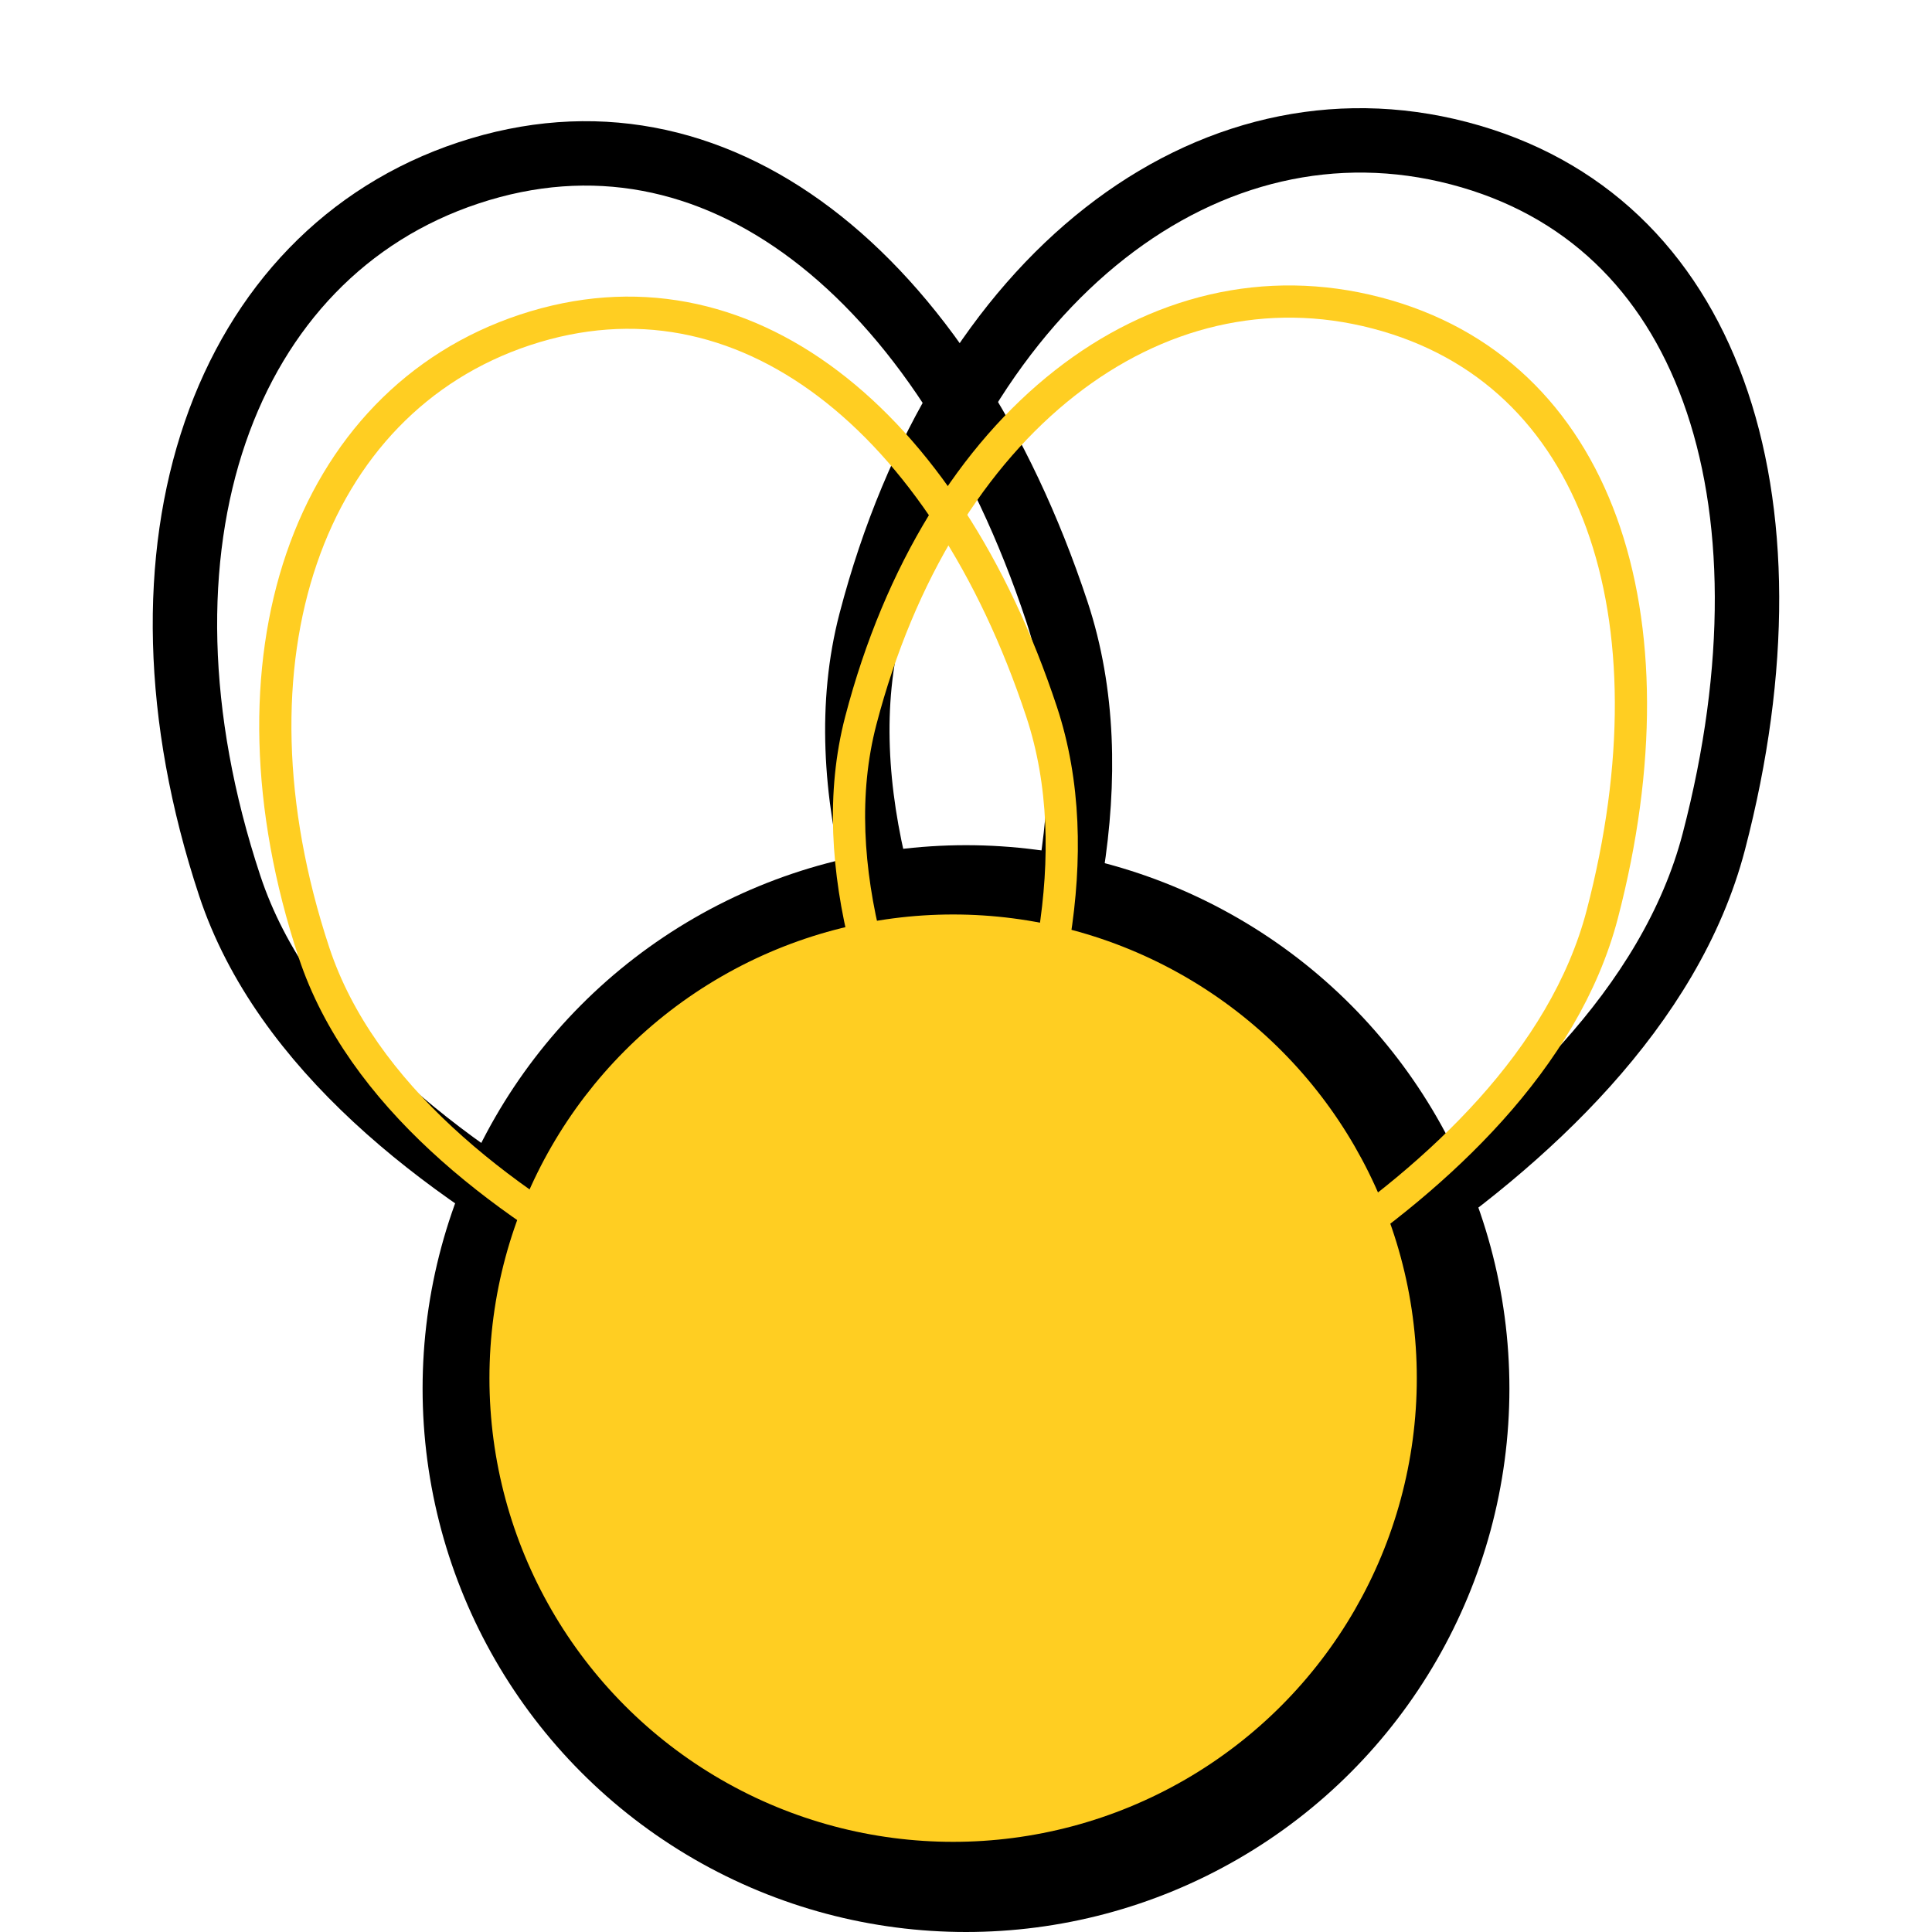 <svg width="30" height="30" viewBox="0 0 30 30" fill="none" xmlns="http://www.w3.org/2000/svg">
<circle cx="15" cy="21.562" r="7.938" fill="black" stroke="black"/>
<path d="M16.413 9.502C17.248 12.025 16.49 14.989 15.455 17.398C14.944 18.589 14.377 19.617 13.937 20.348C13.717 20.712 13.53 21.002 13.398 21.199C13.397 21.201 13.396 21.202 13.396 21.204C13.389 21.201 13.382 21.199 13.375 21.197C13.14 21.121 12.8 21.006 12.385 20.851C11.554 20.54 10.431 20.071 9.254 19.438C6.873 18.155 4.398 16.264 3.567 13.753C1.821 8.478 3.475 3.942 7.277 2.684C9.196 2.049 11.021 2.438 12.599 3.63C14.191 4.833 15.54 6.865 16.413 9.502Z" stroke="black"/>
<path d="M26.612 13.069C25.941 15.64 23.692 17.715 21.515 19.174C20.438 19.896 19.402 20.45 18.636 20.824C18.253 21.011 17.939 21.152 17.721 21.246C17.72 21.247 17.718 21.247 17.717 21.248C17.712 21.242 17.708 21.237 17.703 21.231C17.547 21.04 17.324 20.758 17.06 20.402C16.532 19.69 15.844 18.685 15.201 17.514C13.9 15.143 12.852 12.21 13.52 9.651C14.924 4.274 18.778 1.367 22.653 2.379C24.608 2.889 25.928 4.208 26.604 6.066C27.287 7.942 27.314 10.381 26.612 13.069Z" stroke="black"/>
<circle cx="14.8" cy="21.4" r="6.95" fill="#FFCE22" stroke="#FFCE22" stroke-width="0.5"/>
<path d="M16.174 11.053C16.907 13.27 16.238 15.851 15.351 17.916C14.91 18.942 14.422 19.826 14.044 20.454C13.855 20.768 13.694 21.018 13.58 21.188C13.552 21.231 13.526 21.269 13.503 21.302C13.462 21.289 13.414 21.274 13.359 21.256C13.156 21.191 12.863 21.091 12.506 20.958C11.793 20.691 10.826 20.288 9.813 19.742C7.773 18.644 5.608 17.003 4.876 14.792C3.371 10.243 4.777 6.24 8.154 5.122C9.852 4.561 11.469 4.908 12.857 5.957C14.253 7.011 15.421 8.779 16.174 11.053Z" stroke="#FFCE22" stroke-width="0.5"/>
<path d="M24.88 14.197C24.29 16.456 22.324 18.258 20.457 19.509C19.53 20.13 18.639 20.607 17.98 20.928C17.651 21.089 17.38 21.211 17.192 21.292C17.145 21.312 17.102 21.33 17.066 21.346C17.038 21.313 17.006 21.274 16.97 21.229C16.835 21.063 16.643 20.821 16.416 20.515C15.962 19.902 15.37 19.038 14.817 18.03C13.702 15.999 12.778 13.444 13.366 11.191C14.576 6.555 17.933 3.96 21.375 4.859C23.105 5.31 24.273 6.481 24.868 8.116C25.466 9.76 25.485 11.879 24.88 14.197Z" stroke="#FFCE22" stroke-width="0.5"/>
</svg>
